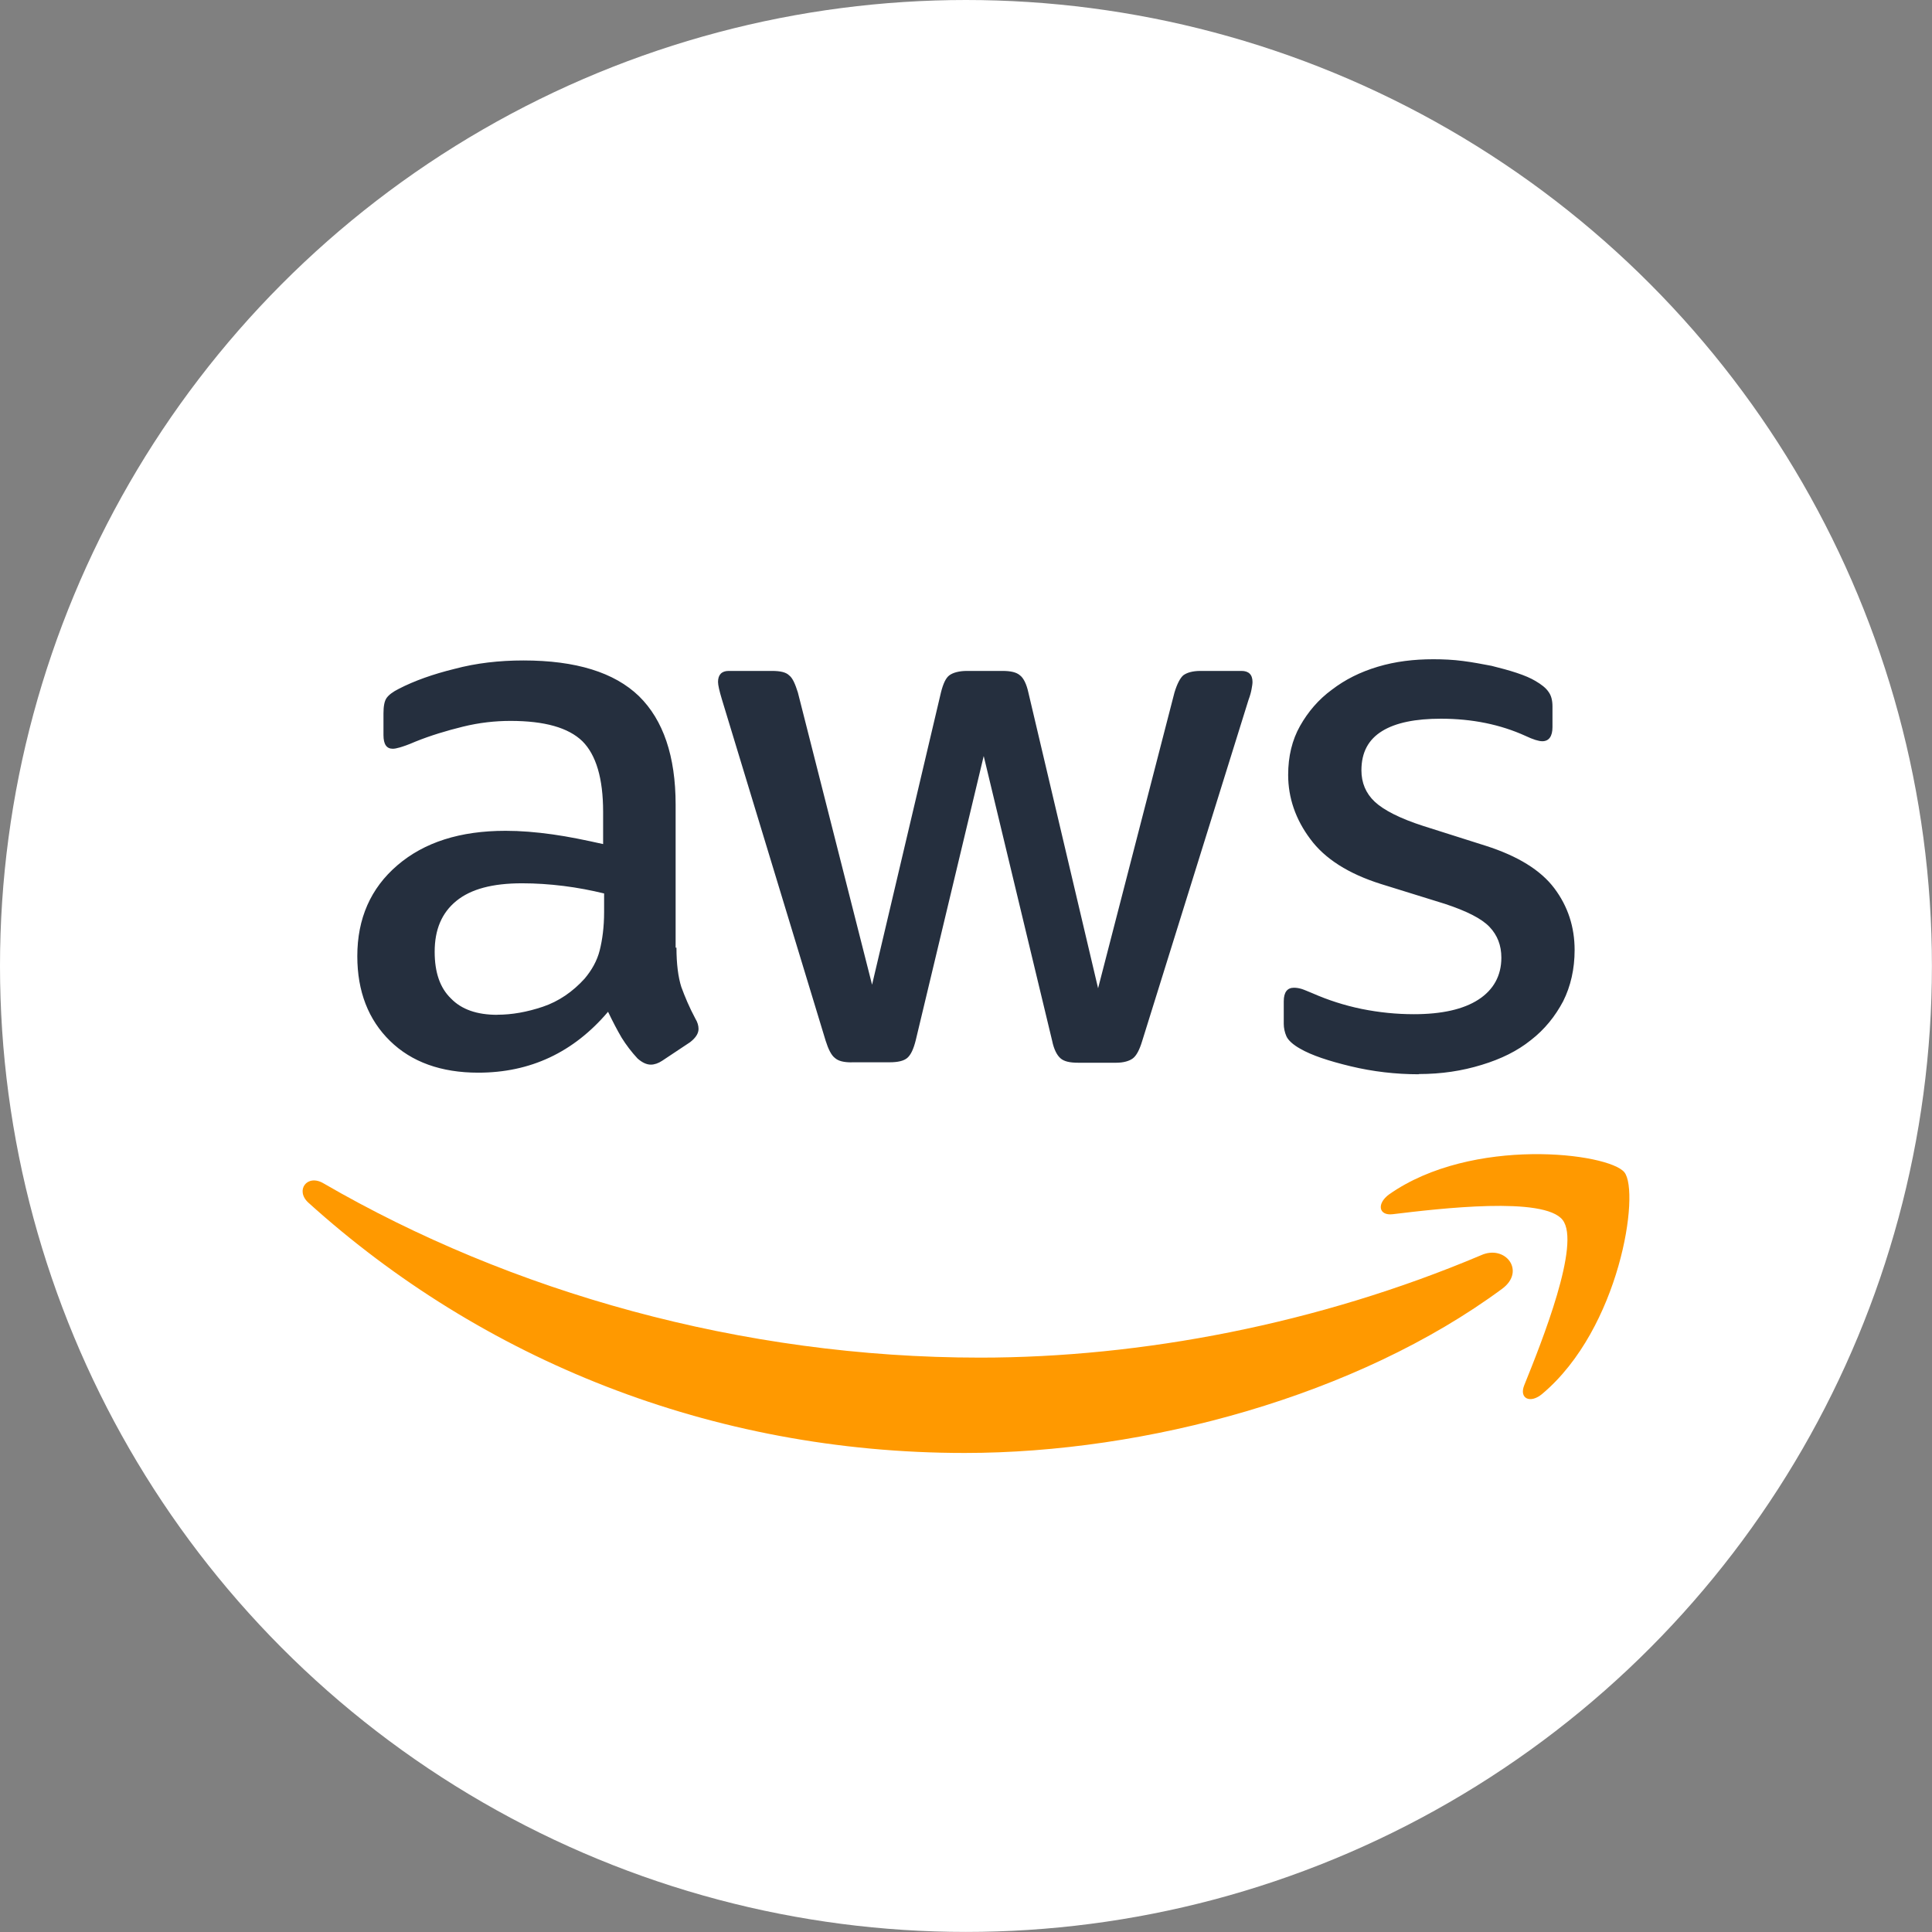 <?xml version="1.0" encoding="UTF-8"?>
<svg id="Layer_2" data-name="Layer 2" xmlns="http://www.w3.org/2000/svg" viewBox="0 0 254.73 254.73">
  <rect x="0" y="0" width="254.73" height="254.73" fill="#808080" stroke="none"/>
  <defs>
    <style>
      .cls-1 {
        fill: #fff;
      }

      .cls-2 {
        fill: #252f3e;
      }

      .cls-3 {
        fill: #f90;
        fill-rule: evenodd;
      }
    </style>
  </defs>
  <g id="Layer_1-2" data-name="Layer 1">
    <g>
      <circle class="cls-1" cx="127.36" cy="127.36" r="127.36"/>
      <g>
        <path class="cls-2" d="m89.19,124.95c0,2.15.23,3.9.64,5.18.47,1.28,1.05,2.68,1.86,4.19.29.47.41.93.41,1.34,0,.58-.35,1.16-1.11,1.75l-3.67,2.44c-.52.35-1.05.52-1.51.52-.58,0-1.16-.29-1.75-.81-.81-.87-1.51-1.8-2.09-2.73-.58-.99-1.16-2.09-1.8-3.43-4.54,5.35-10.24,8.03-17.11,8.03-4.89,0-8.79-1.4-11.64-4.19-2.85-2.79-4.31-6.52-4.31-11.17,0-4.95,1.75-8.96,5.29-11.99s8.26-4.54,14.26-4.54c1.98,0,4.01.17,6.17.47s4.36.76,6.69,1.28v-4.25c0-4.42-.93-7.51-2.73-9.31-1.86-1.8-5-2.68-9.48-2.68-2.04,0-4.13.23-6.28.76s-4.25,1.16-6.28,1.98c-.93.41-1.63.64-2.04.76s-.7.17-.93.17c-.81,0-1.22-.58-1.22-1.8v-2.85c0-.93.12-1.63.41-2.04s.81-.81,1.63-1.22c2.04-1.05,4.48-1.92,7.33-2.62,2.85-.76,5.88-1.11,9.08-1.11,6.92,0,11.99,1.57,15.24,4.71,3.2,3.14,4.83,7.91,4.83,14.31v18.85h.12Zm-23.62,8.84c1.92,0,3.9-.35,5.99-1.05,2.09-.7,3.96-1.98,5.53-3.72.93-1.11,1.63-2.33,1.98-3.72s.58-3.08.58-5.06v-2.44c-1.69-.41-3.49-.76-5.35-.99s-3.67-.35-5.47-.35c-3.9,0-6.75.76-8.67,2.33s-2.85,3.78-2.85,6.69c0,2.73.7,4.77,2.15,6.17,1.4,1.45,3.43,2.15,6.11,2.15h0Zm46.72,6.28c-1.05,0-1.75-.17-2.21-.58-.47-.35-.87-1.16-1.22-2.27l-13.67-44.98c-.35-1.16-.52-1.92-.52-2.33,0-.93.47-1.45,1.4-1.45h5.7c1.11,0,1.86.17,2.27.58.47.35.81,1.16,1.16,2.27l9.78,38.52,9.08-38.52c.29-1.16.64-1.92,1.11-2.27s1.28-.58,2.33-.58h4.65c1.11,0,1.86.17,2.33.58.47.35.87,1.16,1.11,2.27l9.19,38.99,10.07-38.99c.35-1.16.76-1.92,1.16-2.27.47-.35,1.22-.58,2.27-.58h5.41c.93,0,1.45.47,1.45,1.45,0,.29-.06.58-.12.93-.06.35-.17.81-.41,1.45l-14.02,44.98c-.35,1.16-.76,1.92-1.22,2.27s-1.22.58-2.21.58h-5c-1.11,0-1.86-.17-2.33-.58s-.87-1.16-1.11-2.33l-9.02-37.53-8.96,37.47c-.29,1.16-.64,1.92-1.11,2.33s-1.28.58-2.33.58h-5Zm74.77,1.57c-3.03,0-6.05-.35-8.96-1.05s-5.18-1.45-6.69-2.33c-.93-.52-1.57-1.11-1.8-1.63s-.35-1.11-.35-1.63v-2.97c0-1.22.47-1.8,1.34-1.8.35,0,.7.06,1.05.17s.87.35,1.45.58c1.98.87,4.13,1.57,6.4,2.04,2.33.47,4.6.7,6.92.7,3.67,0,6.52-.64,8.5-1.92s3.03-3.14,3.03-5.53c0-1.63-.52-2.97-1.57-4.07s-3.03-2.09-5.88-3.03l-8.44-2.62c-4.25-1.34-7.39-3.32-9.31-5.94-1.92-2.56-2.91-5.41-2.91-8.44,0-2.44.52-4.6,1.57-6.46s2.44-3.49,4.19-4.77c1.75-1.34,3.72-2.33,6.05-3.03s4.77-.99,7.33-.99c1.28,0,2.62.06,3.9.23,1.34.17,2.56.41,3.78.64,1.16.29,2.27.58,3.32.93,1.05.35,1.86.7,2.44,1.05.81.47,1.4.93,1.75,1.45.35.47.52,1.11.52,1.92v2.73c0,1.22-.47,1.86-1.34,1.86-.47,0-1.22-.23-2.21-.7-3.32-1.51-7.04-2.27-11.17-2.27-3.32,0-5.94.52-7.74,1.63s-2.73,2.79-2.73,5.18c0,1.63.58,3.03,1.75,4.13s3.32,2.21,6.4,3.2l8.26,2.62c4.19,1.34,7.22,3.2,9.02,5.59s2.68,5.12,2.68,8.15c0,2.5-.52,4.77-1.51,6.75-1.05,1.98-2.44,3.72-4.25,5.12-1.8,1.45-3.96,2.5-6.46,3.26-2.62.81-5.35,1.22-8.32,1.22h0Z"/>
        <g>
          <path class="cls-3" d="m198.06,169.92c-19.14,14.14-46.96,21.65-70.87,21.65-33.52,0-63.71-12.39-86.52-32.99-1.8-1.63-.17-3.84,1.98-2.56,24.67,14.31,55.1,22.98,86.58,22.98,21.24,0,44.57-4.42,66.04-13.5,3.2-1.45,5.94,2.09,2.79,4.42Z"/>
          <path class="cls-3" d="m206.03,160.85c-2.44-3.14-16.18-1.51-22.4-.76-1.86.23-2.15-1.4-.47-2.62,10.94-7.68,28.92-5.47,31.01-2.91,2.09,2.62-.58,20.6-10.82,29.21-1.57,1.34-3.08.64-2.39-1.11,2.33-5.76,7.51-18.74,5.06-21.82Z"/>
        </g>
      </g>
    </g>
  </g>
</svg>